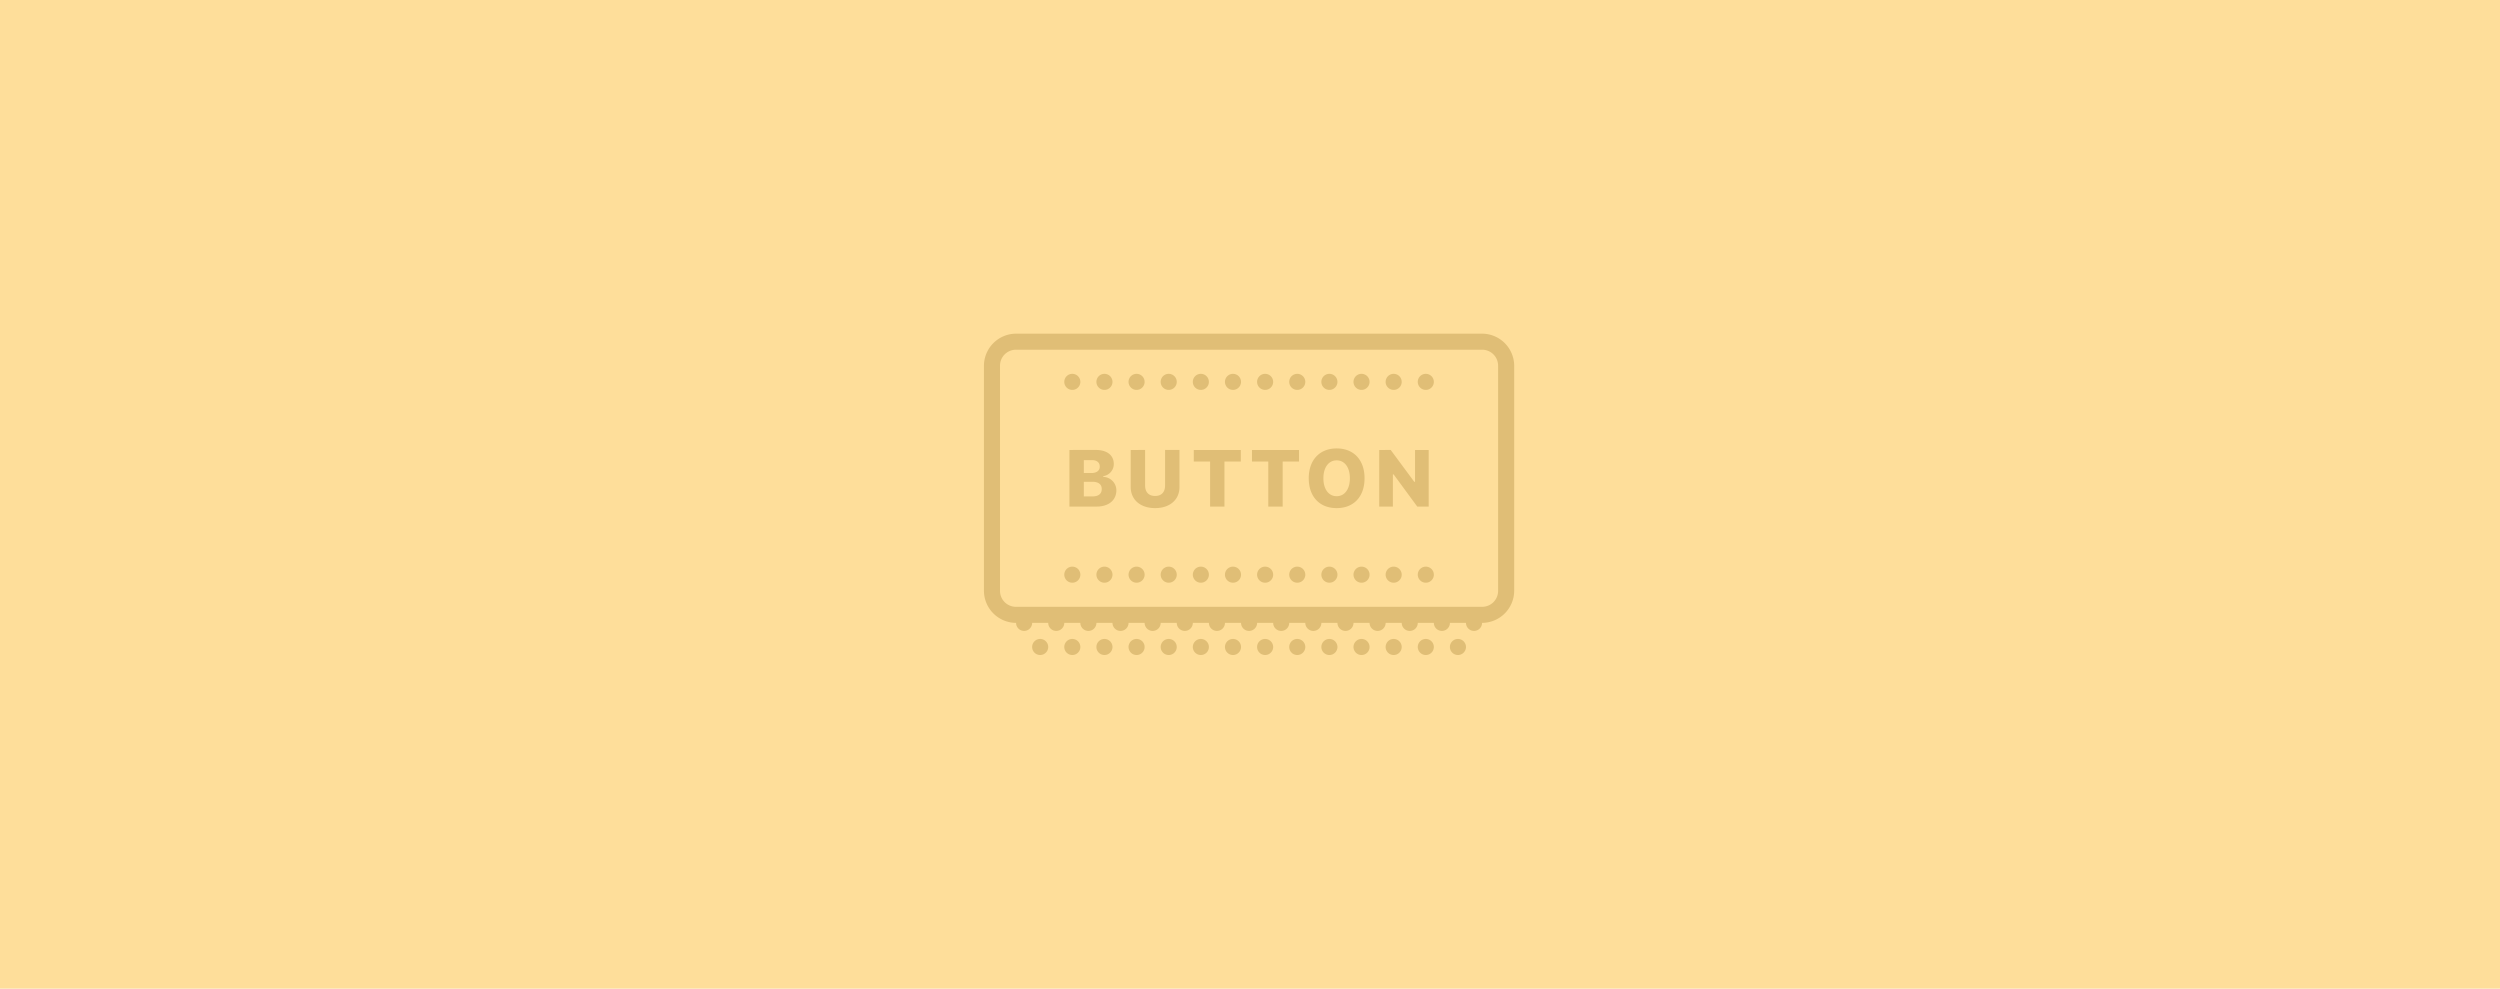 <svg xmlns="http://www.w3.org/2000/svg" viewBox="0 0 1325 524"><defs><style>.a{fill:#fede9a;}.b{fill:#e0be76;}</style></defs><g transform="translate(-298 -582)"><rect class="a" width="1325" height="524" transform="translate(298 582)"/><g transform="translate(812.487 736.841)"><path class="b" d="M24.032,22A17.086,17.086,0,0,0,7,39.032V158.255a17.086,17.086,0,0,0,17.032,17.032,4.258,4.258,0,1,0,8.516,0h8.516a4.258,4.258,0,1,0,8.516,0H58.1a4.258,4.258,0,1,0,8.516,0h8.516a4.258,4.258,0,1,0,8.516,0h8.516a4.258,4.258,0,1,0,8.516,0h8.516a4.258,4.258,0,1,0,8.516,0h8.516a4.258,4.258,0,1,0,8.516,0h8.516a4.258,4.258,0,1,0,8.516,0h8.516a4.258,4.258,0,1,0,8.516,0h8.516a4.258,4.258,0,1,0,8.516,0h8.516a4.258,4.258,0,1,0,8.516,0h8.516a4.258,4.258,0,1,0,8.516,0h8.516a4.258,4.258,0,1,0,8.516,0h8.516a4.258,4.258,0,1,0,8.516,0h8.516a4.258,4.258,0,1,0,8.516,0,17.086,17.086,0,0,0,17.032-17.032V39.032A17.086,17.086,0,0,0,270.993,22Zm0,8.516H270.993a8.448,8.448,0,0,1,8.516,8.516V158.255a8.448,8.448,0,0,1-8.516,8.516H24.032a8.448,8.448,0,0,1-8.516-8.516V39.032A8.448,8.448,0,0,1,24.032,30.516ZM53.837,43.29A4.258,4.258,0,1,0,58.1,47.548,4.266,4.266,0,0,0,53.837,43.29Zm17.032,0a4.258,4.258,0,1,0,4.258,4.258A4.266,4.266,0,0,0,70.869,43.29Zm17.032,0a4.258,4.258,0,1,0,4.258,4.258A4.266,4.266,0,0,0,87.9,43.29Zm17.032,0a4.258,4.258,0,1,0,4.258,4.258A4.266,4.266,0,0,0,104.933,43.29Zm17.032,0a4.258,4.258,0,1,0,4.258,4.258A4.266,4.266,0,0,0,121.965,43.29Zm17.032,0a4.258,4.258,0,1,0,4.258,4.258A4.266,4.266,0,0,0,139,43.29Zm17.032,0a4.258,4.258,0,1,0,4.258,4.258A4.266,4.266,0,0,0,156.028,43.29Zm17.032,0a4.258,4.258,0,1,0,4.258,4.258A4.266,4.266,0,0,0,173.06,43.29Zm17.032,0a4.258,4.258,0,1,0,4.258,4.258A4.266,4.266,0,0,0,190.092,43.29Zm17.032,0a4.258,4.258,0,1,0,4.258,4.258A4.266,4.266,0,0,0,207.124,43.29Zm17.032,0a4.258,4.258,0,1,0,4.258,4.258A4.266,4.266,0,0,0,224.156,43.29Zm17.032,0a4.258,4.258,0,1,0,4.258,4.258A4.266,4.266,0,0,0,241.187,43.29ZM193.951,82.826c-9,0-14.8,6.054-14.8,15.817s5.738,15.817,14.8,15.817c9.014,0,14.77-6.054,14.77-15.817S202.966,82.826,193.951,82.826Zm-141.644.815v30h14.42c6.421,0,10.462-3.393,10.462-8.649a7.151,7.151,0,0,0-6.952-7.086v-.4a6.468,6.468,0,0,0,5.589-6.387c0-4.657-3.543-7.485-9.531-7.485Zm32.484,0V103.3c0,6.719,5.14,11.16,12.94,11.16,7.784,0,12.907-4.441,12.907-11.16V83.641H103v18.844c0,3.493-1.9,5.539-5.273,5.539-3.393,0-5.306-2.062-5.306-5.539V83.641Zm131.714,0v30h7.235V96.6h.4l12.524,17.048h6.054v-30h-7.235v16.882h-.4L222.592,83.641Zm-98.282.017v6.121h8.649v23.868h7.6V89.778h8.666V83.657Zm30.837,0v6.121h8.649v23.868h7.618V89.778h8.666V83.657ZM59.942,89.013h4.324c2.595,0,4.125,1.3,4.125,3.443,0,2.112-1.63,3.41-4.424,3.41H59.942Zm134.009.133c4.208,0,7,3.709,7,9.5s-2.778,9.5-7,9.5c-4.258,0-7.036-3.709-7.036-9.5S189.726,89.146,193.951,89.146ZM59.942,100.506h4.574c3.16,0,4.923,1.38,4.923,3.825,0,2.545-1.73,3.925-4.89,3.925H59.942Zm-6.1,44.975a4.258,4.258,0,1,0,4.258,4.258A4.266,4.266,0,0,0,53.837,145.481Zm17.032,0a4.258,4.258,0,1,0,4.258,4.258A4.266,4.266,0,0,0,70.869,145.481Zm17.032,0a4.258,4.258,0,1,0,4.258,4.258A4.266,4.266,0,0,0,87.9,145.481Zm17.032,0a4.258,4.258,0,1,0,4.258,4.258A4.266,4.266,0,0,0,104.933,145.481Zm17.032,0a4.258,4.258,0,1,0,4.258,4.258A4.266,4.266,0,0,0,121.965,145.481Zm17.032,0a4.258,4.258,0,1,0,4.258,4.258A4.266,4.266,0,0,0,139,145.481Zm17.032,0a4.258,4.258,0,1,0,4.258,4.258A4.266,4.266,0,0,0,156.028,145.481Zm17.032,0a4.258,4.258,0,1,0,4.258,4.258A4.266,4.266,0,0,0,173.06,145.481Zm17.032,0a4.258,4.258,0,1,0,4.258,4.258A4.266,4.266,0,0,0,190.092,145.481Zm17.032,0a4.258,4.258,0,1,0,4.258,4.258A4.266,4.266,0,0,0,207.124,145.481Zm17.032,0a4.258,4.258,0,1,0,4.258,4.258A4.266,4.266,0,0,0,224.156,145.481Zm17.032,0a4.258,4.258,0,1,0,4.258,4.258A4.266,4.266,0,0,0,241.187,145.481ZM36.806,183.8a4.258,4.258,0,1,0,4.258,4.258A4.266,4.266,0,0,0,36.806,183.8Zm17.032,0A4.258,4.258,0,1,0,58.1,188.06,4.266,4.266,0,0,0,53.837,183.8Zm17.032,0a4.258,4.258,0,1,0,4.258,4.258A4.266,4.266,0,0,0,70.869,183.8Zm17.032,0a4.258,4.258,0,1,0,4.258,4.258A4.266,4.266,0,0,0,87.9,183.8Zm17.032,0a4.258,4.258,0,1,0,4.258,4.258A4.266,4.266,0,0,0,104.933,183.8Zm17.032,0a4.258,4.258,0,1,0,4.258,4.258A4.266,4.266,0,0,0,121.965,183.8Zm17.032,0a4.258,4.258,0,1,0,4.258,4.258A4.266,4.266,0,0,0,139,183.8Zm17.032,0a4.258,4.258,0,1,0,4.258,4.258A4.266,4.266,0,0,0,156.028,183.8Zm17.032,0a4.258,4.258,0,1,0,4.258,4.258A4.266,4.266,0,0,0,173.06,183.8Zm17.032,0a4.258,4.258,0,1,0,4.258,4.258A4.266,4.266,0,0,0,190.092,183.8Zm17.032,0a4.258,4.258,0,1,0,4.258,4.258A4.266,4.266,0,0,0,207.124,183.8Zm17.032,0a4.258,4.258,0,1,0,4.258,4.258A4.266,4.266,0,0,0,224.156,183.8Zm17.032,0a4.258,4.258,0,1,0,4.258,4.258A4.266,4.266,0,0,0,241.187,183.8Zm17.032,0a4.258,4.258,0,1,0,4.258,4.258A4.266,4.266,0,0,0,258.219,183.8Z" transform="translate(0 0)"/></g></g></svg>